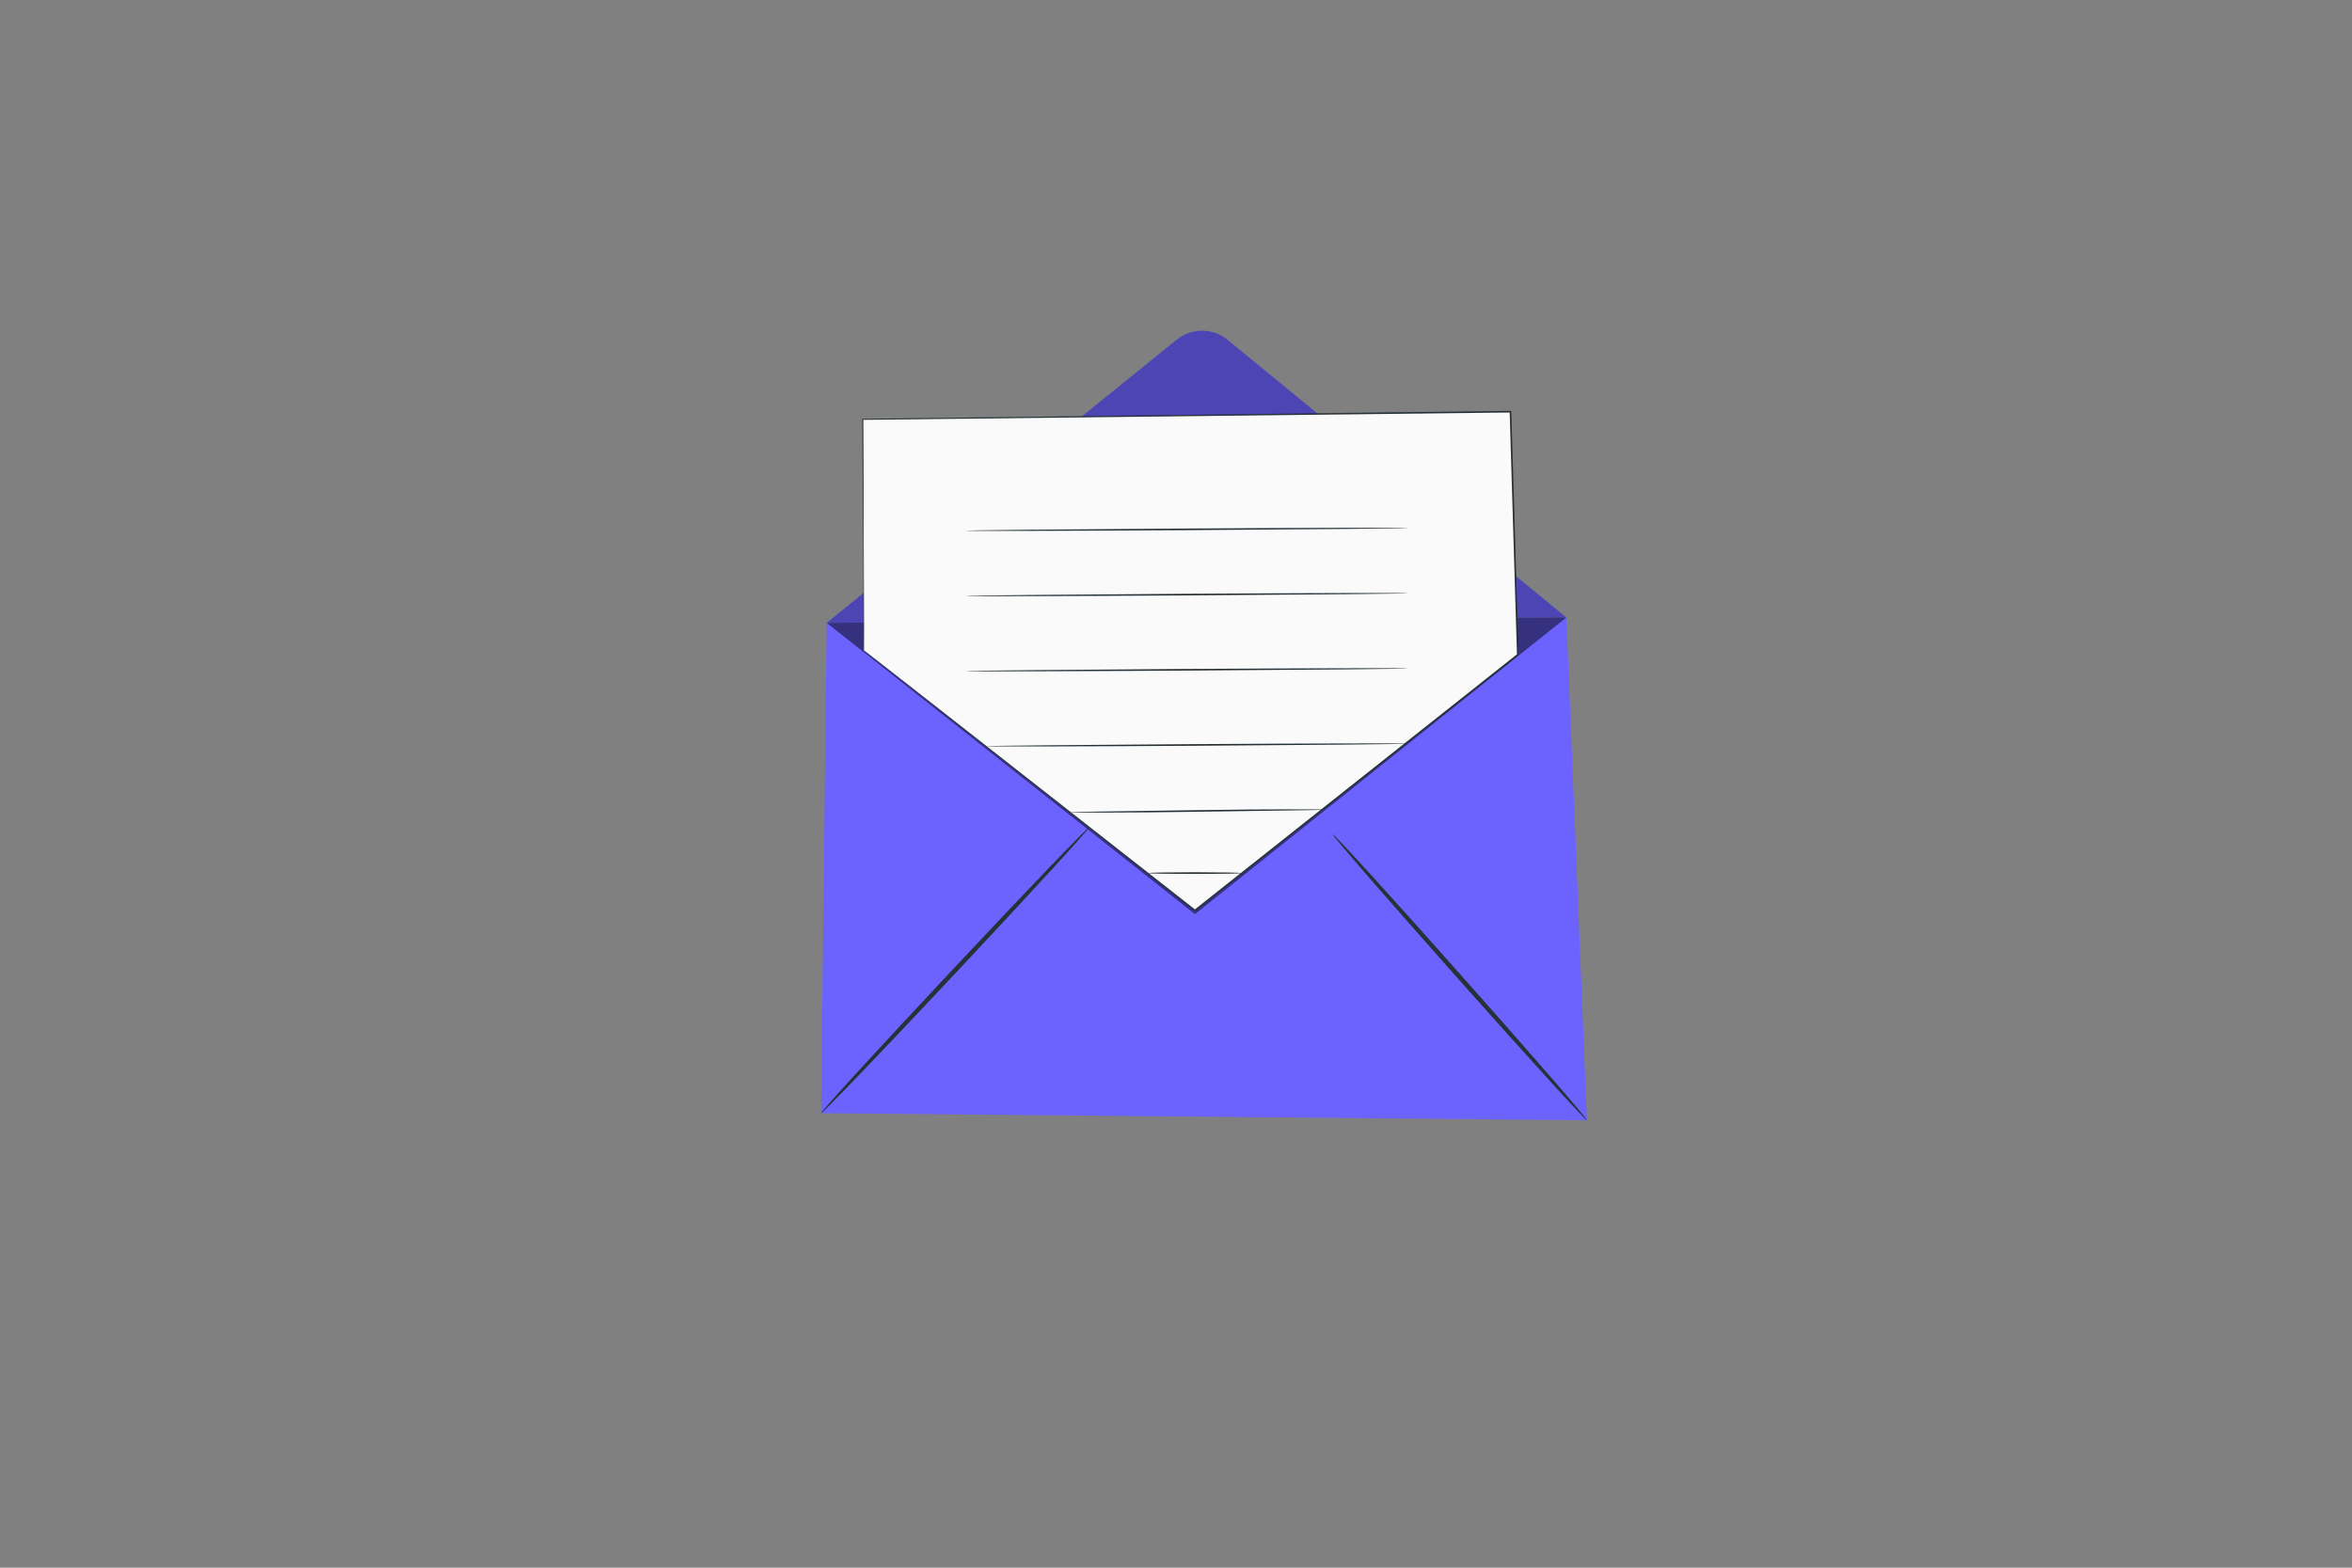 <?xml version="1.0" encoding="utf-8"?>
<!-- Generator: Adobe Illustrator 24.3.0, SVG Export Plug-In . SVG Version: 6.00 Build 0)  -->
<svg version="1.1" xmlns="http://www.w3.org/2000/svg" xmlns:xlink="http://www.w3.org/1999/xlink" x="0px" y="0px"
	 viewBox="0 0 750 500" style="enable-background:new 0 0 750 500;" xml:space="preserve">
<rect x="0" y="0" width="750" height="500" fill="#808080" stroke="none"/>
<style type="text/css">
	.st0{display:none;}
	.st1{display:inline;}
	.st2{fill:#EBEBEB;}
	.st3{fill:#E0E0E0;}
	.st4{display:inline;fill:#EBEBEB;}
	.st5{fill:#263238;}
	.st6{fill:#FFBE9D;}
	.st7{fill:#E8505B;}
	.st8{opacity:0.4;}
	.st9{opacity:0.2;}
	.st10{fill:#455A64;}
	.st11{fill:#FAFAFA;}
	.st12{opacity:0.3;}
	.st13{fill:#EB996E;}
	.st14{fill:#6C63FF;}
	.st15{opacity:0.5;}
	.st16{display:inline;opacity:0.2;}
</style>
<g id="Background_Complete" class="st0">
	<g class="st1">
		<g>
			
				<rect x="177.77" y="234.3" transform="matrix(0.328 -0.945 0.945 0.328 -141.948 432.035)" class="st2" width="109.86" height="162.99"/>
		</g>
		<g>
			<g>
				<path class="st3" d="M327.7,290.63c0.02,0.05-0.64,0.35-1.91,0.88c-1.41,0.57-3.27,1.33-5.59,2.27
					c-5.03,1.97-12.06,4.72-20.68,8.09c-17.65,6.76-41.82,16-68.59,26.24l-0.56,0.22l-0.32-0.51c-0.25-0.39-0.51-0.82-0.78-1.24
					c-15.4-24.57-29.34-46.81-39.53-63.06c-4.93-8-8.96-14.53-11.83-19.2c-1.31-2.19-2.36-3.93-3.15-5.26
					c-0.71-1.21-1.06-1.86-1.01-1.89c0.04-0.03,0.48,0.57,1.27,1.73c0.85,1.29,1.98,2.99,3.39,5.11
					c2.98,4.61,7.13,11.05,12.23,18.95c10.28,16.2,24.35,38.35,39.9,62.83c0.27,0.42,0.54,0.85,0.78,1.24l-0.89-0.3
					c26.83-10.08,51.05-19.18,68.74-25.83c8.69-3.19,15.77-5.79,20.85-7.65c2.36-0.83,4.25-1.5,5.69-2.01
					C326.99,290.79,327.69,290.58,327.7,290.63z"/>
			</g>
		</g>
		<g>
			<g>
				<path class="st3" d="M137.7,340.95c-0.21-0.35,16.31-10.56,36.89-22.79c20.59-12.24,37.44-21.87,37.65-21.52
					c0.21,0.35-16.31,10.55-36.89,22.79C154.76,331.67,137.91,341.3,137.7,340.95z"/>
			</g>
		</g>
		<g>
			<g>
				<path class="st3" d="M263.87,313.11c0.39-0.13,6.92,17.96,14.6,40.41c7.68,22.46,13.59,40.76,13.2,40.89
					c-0.39,0.13-6.92-17.96-14.6-40.41C269.39,331.55,263.48,313.24,263.87,313.11z"/>
			</g>
		</g>
	</g>
	<g class="st1">
		<g>
			<g>
				
					<rect x="483.35" y="222.39" transform="matrix(0.986 -0.167 0.167 0.986 -37.974 97.512)" class="st3" width="154.53" height="104.16"/>
			</g>
			<g>
				<g>
					<path class="st2" d="M628.09,210.22c0.04,0.03-0.37,0.58-1.19,1.61c-0.91,1.12-2.11,2.59-3.61,4.44
						c-3.28,3.93-7.87,9.42-13.49,16.16c-11.59,13.67-27.46,32.38-45.03,53.1l-0.37,0.44l-0.5-0.28c-0.38-0.21-0.8-0.44-1.22-0.67
						c-24.01-13.39-45.74-25.51-61.62-34.38c-7.75-4.4-14.07-7.99-18.6-10.56c-2.09-1.22-3.76-2.19-5.02-2.93
						c-1.14-0.68-1.73-1.06-1.7-1.11c0.02-0.04,0.66,0.25,1.84,0.86c1.3,0.68,3.01,1.58,5.15,2.7c4.58,2.47,10.97,5.93,18.81,10.17
						c15.94,8.77,37.73,20.76,61.82,34.02c0.42,0.23,0.83,0.46,1.22,0.67l-0.87,0.16c17.7-20.62,33.67-39.23,45.35-52.83
						c5.77-6.62,10.47-12.01,13.83-15.87c1.58-1.77,2.85-3.19,3.81-4.27C627.58,210.68,628.06,210.19,628.09,210.22z"/>
				</g>
			</g>
		</g>
		<g>
			<g>
				<path class="st2" d="M493.14,338.73c-0.33-0.2,8.74-16.21,20.26-35.77c11.53-19.56,21.14-35.26,21.47-35.06
					c0.33,0.2-8.74,16.21-20.26,35.78C503.09,323.22,493.47,338.92,493.14,338.73z"/>
			</g>
		</g>
		<g>
			<g>
				<path class="st2" d="M585.3,258.02c0.26-0.29,13.95,11.77,30.57,26.92c16.63,15.16,29.89,27.68,29.63,27.96
					c-0.26,0.29-13.95-11.77-30.57-26.93C598.3,270.83,585.04,258.31,585.3,258.02z"/>
			</g>
		</g>
	</g>
	<g class="st1">
		<g>
			
				<rect x="476.33" y="46.53" transform="matrix(0.366 -0.931 0.931 0.366 230.72 542.966)" class="st2" width="74.99" height="111.26"/>
		</g>
		<g>
			<g>
				<g>
					<path class="st3" d="M579.32,88.59c0.01,0.03-0.45,0.22-1.33,0.55c-0.98,0.35-2.27,0.81-3.88,1.39
						c-3.49,1.2-8.35,2.88-14.33,4.95c-12.23,4.12-28.97,9.76-47.5,16.01l-0.39,0.13l-0.21-0.36c-0.16-0.27-0.33-0.57-0.5-0.87
						c-9.83-17.18-18.72-32.73-25.22-44.1c-3.14-5.6-5.71-10.16-7.54-13.42c-0.83-1.53-1.5-2.75-2.01-3.67
						c-0.45-0.85-0.67-1.3-0.64-1.32c0.03-0.02,0.31,0.4,0.82,1.21c0.55,0.9,1.27,2.09,2.17,3.58c1.9,3.23,4.56,7.73,7.82,13.26
						c6.57,11.33,15.55,26.83,25.48,43.96c0.17,0.3,0.34,0.59,0.5,0.87l-0.6-0.23c18.58-6.14,35.35-11.67,47.6-15.72
						c6.02-1.94,10.92-3.52,14.43-4.65c1.64-0.5,2.94-0.91,3.94-1.21C578.83,88.69,579.31,88.56,579.32,88.59z"/>
				</g>
			</g>
		</g>
		<g>
			<g>
				<path class="st3" d="M448.34,117.67c-0.13-0.25,11.42-6.75,25.79-14.53c14.38-7.78,26.14-13.89,26.27-13.64
					c0.13,0.25-11.41,6.75-25.79,14.53C460.23,111.81,448.47,117.92,448.34,117.67z"/>
			</g>
		</g>
		<g>
			<g>
				<path class="st3" d="M535.16,102.16c0.27-0.08,4.23,12.44,8.84,27.97c4.62,15.53,8.14,28.18,7.88,28.26
					c-0.27,0.08-4.23-12.44-8.84-27.97C538.42,114.89,534.89,102.24,535.16,102.16z"/>
			</g>
		</g>
	</g>
</g>
<g id="Background_Simple" class="st0">
	<path class="st4" d="M446.44,364.08c89.19,0.82,135-44.84,135-44.84c22.74-20.47,30.27-48.03,27.98-78.54
		c-2.37-31.5-12.77-55.31-40.78-69.91s-62.18-15.53-92.03-5.18c-17.71,6.15-34.91,16.19-53.64,15.39
		c-25.55-1.1-45.81-22.12-58.78-44.17c-12.97-22.04-21.94-46.91-39.51-65.5c-24.57-25.98-65.1-35.43-98.62-22.98
		c-33.52,12.44-58.86,42.33-65.97,78.44c0,0-14.73,48.94,20.23,116.08C253.6,383.6,446.44,364.08,446.44,364.08z"/>
</g>
<g id="Floor" class="st0">
	<g class="st1">
		<g>
			<path class="st5" d="M661.58,457.08c0,0.14-128.32,0.26-286.56,0.26c-158.3,0-286.59-0.12-286.59-0.26
				c0-0.14,128.29-0.26,286.59-0.26C533.26,456.82,661.58,456.93,661.58,457.08z"/>
		</g>
	</g>
</g>
<g id="Character" class="st0">
	<g class="st1">
		<g>
			<g>
				<g>
					<path class="st6" d="M116.7,184.46l14.32-5.07l-6.14-8.21c-0.1-0.54-0.43-2.43-0.44-5.49c0-0.95,0.16-1.89,0.47-2.78
						c0.38-1.08,0.94-2.5,1.49-3.18c0.68-0.84-0.02-2.07-0.97-1.82c-0.95,0.25-2.88,2.53-3.73,5.91c-0.85,3.38-3.17-1.59-4.04-3.39
						c-0.88-1.8-3.85-7.23-4.61-7.4c-1.12-0.25-1.59,0.91-0.68,2.68c0.93,1.8,3.29,7.29,2.32,7.7c-0.96,0.41-5.29-8.8-5.29-8.8
						s-0.61-2.12-1.75-1.67c-2.05,0.8,3.27,10.25,3.8,11.14c0.37,0.62-0.67,1.11-1.03,0.42c-0.37-0.7-4.11-9.28-6.21-8.49
						c-1.61,0.61,4.31,7.81,4.1,10.02c-0.21,2.21-3.93-5.92-5.45-5.27c-0.56,0.24-0.95,0.5,1.86,4.86c0.95,1.48,2.66,3.65,4.51,5.89
						l0,0L116.7,184.46"/>
				</g>
				<g>
					<g>
						<g>
							<path class="st7" d="M245.41,201.94c0,0-7.05-16.49-11.93-24.5c-4.59-7.54-10.67-8.76-13.91-8.99
								c-2.45-0.72-4.13-0.84-4.13-0.84l-26.49-0.23c0,0-8.23-0.43-15.81,5.8c-1.22,1-10.38,11.62-22.52,26.74l-21.25-22.96
								l-12.67,7.49c0,0,13.76,47.51,31.03,44.25c10.23-1.93,18.23-9.06,18.23-9.06l13.45-10.84l0.31,1.8
								c0.27,2.19,0.95,5.73,1.47,7.88c1.63,6.79,2.53,15.73-0.96,21.65c0,0-4.79,3.66-0.98,7.7h49.84c0,0,7.06-4.79,0.62-10.11
								l-4.04-10.11l2.61-12.34l0.98-4.94l4.38,7.52c0,0,8.69,10.93,17.71,9.58c10.86-1.62,17.15-21.39,7.35-47.53l-11.8,3.59
								L245.41,201.94z"/>
						</g>
					</g>
				</g>
				<g class="st8">
					<polygon points="116.7,184.46 117.95,188.42 132.03,179.83 129.37,176.96 					"/>
				</g>
				<g class="st9">
					<g>
						<path d="M180.22,240.13c4.27-0.58,7.93-3,10.5-6.46s3.67-7.98,2.98-12.24c-0.24-1.5-0.79-3.09-2.08-3.9
							c-1.57-0.98-3.72-0.48-5.35-1.35c-1.33-0.71-2.05-2.17-2.97-3.37c-0.92-1.2-2.22-3.06-3.61-2.46c0,0,1.67,8.8,2.4,12.72
							c0.74,3.94,0.97,9.54-0.41,13.66C181.31,237.95,180.81,239.08,180.22,240.13z"/>
					</g>
				</g>
				<g>
					<g>
						<path class="st5" d="M148.62,208.04c-0.16-0.02,0.1-1.91,0.74-4.13c0.64-2.22,1.12-4.01,1.26-3.99
							c0.16,0.02-0.1,1.91-0.74,4.13C149.24,206.27,148.76,208.06,148.62,208.04z"/>
					</g>
				</g>
				<g>
					<g>
						<path class="st5" d="M151.78,205.85c-0.15,0.03-0.53-1.27-0.86-2.91c-0.33-1.64-0.48-2.99-0.33-3.02
							c0.15-0.03,0.53,1.27,0.86,2.91C151.77,204.47,151.92,205.82,151.78,205.85z"/>
					</g>
				</g>
				<g>
					<polygon class="st10" points="246.84,147.64 228.74,176.96 242.98,180.93 258.78,156.56 					"/>
				</g>
				<g>
					<path class="st6" d="M245.71,172.62l0.62,4.29l2.52,3.25l0.25,2.66l9.08-2.76l-3.67-12.95c0,0,0.59-3.77,0.35-5.3l-2.49,3.31
						l-0.69-5.4l-5.12-4.11c-0.56-0.41-1.34-0.29-1.75,0.27l0,0c-0.36,0.5-0.3,1.18,0.14,1.61l4.11,3.62l0.27,4.47l-2.97-2.76
						c-0.29-0.27-0.66-0.46-1.05-0.54l-4.13-0.83c-0.62-0.12-1.22,0.32-1.28,0.95l0,0c-0.05,0.51,0.26,0.99,0.75,1.14l3.75,1.16
						l3.8,3.83l-3.71-1.41l-5.05,0.71c-0.48,0.07-0.84,0.48-0.84,0.97l0,0c0,0.56,0.47,1.01,1.03,0.98l3.21-0.18l1.89,0.59
						l-4.34,1.15c-0.4,0.11-0.67,0.48-0.65,0.89l0,0c0.02,0.49,0.45,0.87,0.95,0.83L245.71,172.62z"/>
				</g>
				<g class="st8">
					<polygon points="246.9,183.49 246.51,188.29 260.28,184.5 258.7,179.9 					"/>
				</g>
				<g>
					<path class="st5" d="M228.74,176.96c0,0-1.22-1.65-1.12-1.93c0.09-0.28,17.22-28.47,17.22-28.47l2,1.08L228.74,176.96z"/>
				</g>
				<g>
					<path class="st5" d="M251.37,155.01c0.31-0.31,0.92-0.15,1.04,0.26c0.12,0.41-0.31,0.88-0.73,0.79
						c-0.42-0.09-0.63-0.69-0.35-1.02"/>
				</g>
				<g>
					<g>
						<path class="st11" d="M240.03,191.19c0,0-0.12,0.29-0.52,0.7c-0.4,0.41-1.15,0.91-2.23,1.16c-1.07,0.27-2.45,0.26-3.97,0
							c-1.52-0.21-3.27-0.65-5.13-0.23c-1.86,0.41-3.65,1.6-5.42,3.01c-1.79,1.37-3.68,3.07-6.22,3.87c-1.27,0.36-2.64,0.48-4,0.31
							c-1.36-0.18-2.7-0.6-4.01-1.11c-2.62-1.03-5.14-2.48-7.89-3.48c-1.38-0.49-2.78-0.83-4.19-0.93
							c-1.41-0.09-2.81,0.07-4.16,0.35c-2.71,0.56-5.25,1.5-7.78,2.04c-5.11,1.15-9.95-0.03-13.37-1.85
							c-3.48-1.83-5.7-4.22-6.96-5.98c-1.25-1.79-1.67-2.94-1.67-2.94c0.06-0.04,0.54,1.08,1.84,2.81c1.3,1.7,3.53,4.01,6.97,5.76
							c3.39,1.75,8.11,2.85,13.09,1.7c2.49-0.54,5.02-1.49,7.78-2.07c1.38-0.29,2.83-0.46,4.3-0.37c1.47,0.1,2.93,0.45,4.34,0.96
							c2.82,1.02,5.33,2.48,7.91,3.5c1.28,0.51,2.58,0.92,3.88,1.09c1.3,0.16,2.59,0.05,3.79-0.28c2.4-0.74,4.28-2.38,6.09-3.75
							c1.79-1.4,3.64-2.63,5.61-3.03c1.98-0.42,3.76,0.07,5.26,0.31c1.51,0.29,2.83,0.33,3.88,0.1c1.05-0.21,1.78-0.66,2.2-1.03
							C239.86,191.44,240.01,191.18,240.03,191.19z"/>
					</g>
				</g>
			</g>
			<g>
				<g>
					<path class="st5" d="M245.7,210.24c-0.15,0-0.33-1.98-0.41-4.44c-0.08-2.45-0.02-4.45,0.13-4.45c0.15,0,0.33,1.98,0.41,4.44
						C245.91,208.24,245.85,210.24,245.7,210.24z"/>
				</g>
			</g>
		</g>
		<g>
			<g>
				<path class="st6" d="M214.51,394.11c0.44,1.73,10.64,58.93,10.64,58.93l15.62-1.17l-2.86-58.4L214.51,394.11z"/>
			</g>
			<g>
				<g>
					<g>
						<g>
							<g>
								<g>
									<g>
										<path class="st7" d="M241.24,452.78l-0.05-1.64l-16.65,0.35l0.1,5.42l1.03,0.04c4.58,0.15,23.3,0.46,26.33-0.46
											C255.39,455.46,241.24,452.78,241.24,452.78z"/>
									</g>
								</g>
							</g>
						</g>
						<g class="st12">
							<g>
								<g>
									<g>
										<path d="M230.65,456.66c-0.27-1.28-1.06-2.47-2.19-3.25c-1.13-0.78-2.5-1.18-3.9-1.05l0.1,4.31L230.65,456.66z"/>
									</g>
								</g>
							</g>
						</g>
					</g>
					<g>
						<g>
							<g class="st12">
								<g>
									<path d="M248.16,454.32c0,0,4.97,1.23,4.37,2c-0.6,0.77-19.53,1.11-27.89,0.59l0.02-0.34l22.08-0.23
										C246.74,456.33,247.2,454.37,248.16,454.32z"/>
								</g>
							</g>
						</g>
					</g>
					<g>
						<g>
							<g>
								<g>
									<g>
										<path class="st5" d="M224.4,456.55c0,0.01,0.1,0.01,0.29,0.02c0.25,0.01,0.52,0.02,0.82,0.03
											c0.82,0.02,1.83,0.04,3.02,0.07c2.55,0.04,6.07,0.05,9.95-0.02c3.89-0.07,7.4-0.2,9.95-0.33
											c1.19-0.07,2.19-0.12,3.01-0.17c0.3-0.02,0.57-0.04,0.82-0.06c0.19-0.02,0.28-0.03,0.28-0.03c0-0.01-0.1-0.01-0.29,0
											c-0.25,0.01-0.52,0.02-0.82,0.02c-0.82,0.03-1.82,0.07-3.01,0.11c-2.54,0.09-6.06,0.21-9.94,0.28
											c-3.88,0.07-7.4,0.08-9.95,0.07c-1.19,0-2.2,0-3.02-0.01c-0.3,0-0.57,0-0.82,0C224.5,456.54,224.4,456.54,224.4,456.55z"
											/>
									</g>
								</g>
							</g>
						</g>
					</g>
					<g>
						<g>
							<g>
								<g>
									<g>
										<path class="st5" d="M246.74,456.57c0.06,0.01,0.09-0.66,0.53-1.35c0.43-0.69,1.04-1.04,1-1.09
											c-0.01-0.05-0.72,0.26-1.18,1C246.63,455.86,246.69,456.58,246.74,456.57z"/>
									</g>
								</g>
							</g>
						</g>
					</g>
					<g>
						<g>
							<g>
								<g>
									<g>
										<path class="st5" d="M241.8,454.35c0.05,0.03,0.28-0.24,0.51-0.6c0.23-0.36,0.39-0.67,0.34-0.7
											c-0.05-0.03-0.28,0.24-0.51,0.6C241.9,454.01,241.75,454.32,241.8,454.35z"/>
									</g>
								</g>
							</g>
						</g>
					</g>
					<g>
						<g>
							<g>
								<g>
									<g>
										<path class="st5" d="M240.44,453.71c0.04,0.04,0.3-0.13,0.58-0.37c0.28-0.24,0.48-0.47,0.44-0.51
											c-0.04-0.04-0.3,0.13-0.58,0.37C240.6,453.45,240.4,453.68,240.44,453.71z"/>
									</g>
								</g>
							</g>
						</g>
					</g>
					<g>
						<g>
							<g>
								<g>
									<g>
										<path class="st5" d="M239.56,452.27c0,0.05,0.39,0.09,0.87,0.09c0.48,0,0.87-0.05,0.87-0.1s-0.39-0.09-0.87-0.09
											C239.95,452.18,239.56,452.22,239.56,452.27z"/>
									</g>
								</g>
							</g>
						</g>
					</g>
					<g>
						<g>
							<g>
								<g>
									<g>
										<path class="st5" d="M239.25,451.25c-0.02,0.05,0.41,0.22,0.97,0.24c0.56,0.03,1.01-0.09,0.99-0.14
											c-0.01-0.05-0.45-0.02-0.98-0.04C239.69,451.28,239.26,451.2,239.25,451.25z"/>
									</g>
								</g>
							</g>
						</g>
					</g>
					<g>
						<g>
							<g>
								<g>
									<g>
										<path class="st5" d="M242.33,452.99c0,0.02,0.41,0.06,1.07-0.03c0.33-0.04,0.71-0.12,1.13-0.25
											c0.21-0.07,0.42-0.13,0.64-0.26c0.1-0.07,0.22-0.16,0.26-0.31c0.04-0.15-0.05-0.31-0.17-0.39
											c-1.03-0.47-2.04,0.08-2.4,0.58c-0.2,0.25-0.29,0.5-0.33,0.67c-0.04,0.17-0.03,0.27-0.02,0.27
											c0.04,0.01,0.06-0.39,0.47-0.85c0.2-0.23,0.5-0.45,0.9-0.57c0.37-0.11,0.91-0.15,1.27,0.06c0.17,0.11,0.11,0.3-0.08,0.41
											c-0.17,0.11-0.4,0.18-0.59,0.25c-0.4,0.14-0.77,0.23-1.09,0.29C242.74,452.95,242.33,452.96,242.33,452.99z"/>
									</g>
								</g>
							</g>
						</g>
					</g>
					<g>
						<g>
							<g>
								<g>
									<g>
										<path class="st5" d="M242.61,453.04c0.02,0.01,0.17-0.25,0.11-0.69c-0.03-0.22-0.12-0.48-0.31-0.72
											c-0.19-0.22-0.44-0.51-0.9-0.49c-0.25,0.03-0.36,0.3-0.32,0.46c0.02,0.17,0.11,0.32,0.19,0.44
											c0.16,0.24,0.35,0.44,0.52,0.59c0.34,0.3,0.61,0.41,0.62,0.39c0.02-0.02-0.22-0.17-0.52-0.48
											c-0.15-0.15-0.31-0.35-0.46-0.59c-0.15-0.21-0.26-0.58,0.01-0.63c0.27-0.03,0.54,0.21,0.71,0.41
											c0.17,0.21,0.27,0.44,0.32,0.64C242.67,452.77,242.57,453.03,242.61,453.04z"/>
									</g>
								</g>
							</g>
						</g>
					</g>
					<g>
						<g>
							<g>
								<g>
									<g>
										<path class="st5" d="M224.64,452.33c0,0.03,0.47-0.05,1.22,0.02c0.74,0.06,1.78,0.33,2.69,0.98
											c0.91,0.65,1.46,1.51,1.72,2.16c0.27,0.66,0.3,1.1,0.34,1.09c0.01,0,0.02-0.11-0.01-0.31c-0.02-0.2-0.08-0.49-0.2-0.83
											c-0.23-0.68-0.78-1.59-1.73-2.27c-0.95-0.68-2.04-0.93-2.81-0.96c-0.39-0.02-0.7,0.01-0.91,0.04
											C224.75,452.28,224.64,452.31,224.64,452.33z"/>
									</g>
								</g>
							</g>
						</g>
					</g>
					<g>
						<g>
							<g>
								<g>
									<g>
										<path class="st5" d="M232.7,455.12c-0.01,0.05,1.08,0.19,2.42,0.18c1.35-0.01,2.43-0.18,2.42-0.22
											c-0.01-0.05-1.09,0.03-2.42,0.04C233.79,455.13,232.71,455.07,232.7,455.12z"/>
									</g>
								</g>
							</g>
						</g>
					</g>
					<g>
						<g>
							<g>
								<g>
									<g>
										<path class="st5" d="M229.45,455.18c-0.04,0.04,0.09,0.21,0.21,0.44c0.12,0.23,0.18,0.43,0.24,0.43
											c0.05,0,0.08-0.25-0.06-0.51C229.71,455.28,229.49,455.14,229.45,455.18z"/>
									</g>
								</g>
							</g>
						</g>
					</g>
					<g>
						<g>
							<g>
								<g>
									<g>
										<path class="st5" d="M228.2,453.78c-0.04,0.04,0.07,0.2,0.25,0.35c0.18,0.16,0.35,0.26,0.39,0.22
											c0.04-0.04-0.07-0.2-0.25-0.35C228.41,453.85,228.23,453.75,228.2,453.78z"/>
									</g>
								</g>
							</g>
						</g>
					</g>
					<g>
						<g>
							<g>
								<g>
									<g>
										<path class="st5" d="M226.43,453.17c0.01,0.05,0.23,0.05,0.48,0.12c0.25,0.07,0.42,0.19,0.47,0.16
											c0.04-0.03-0.1-0.25-0.41-0.33C226.66,453.02,226.41,453.12,226.43,453.17z"/>
									</g>
								</g>
							</g>
						</g>
					</g>
					<g>
						<g>
							<g>
								<g>
									<g>
										<path class="st5" d="M225.17,452.89c-0.02,0.05,0.08,0.13,0.22,0.17c0.14,0.05,0.27,0.05,0.29,0
											c0.02-0.05-0.08-0.13-0.22-0.17C225.32,452.84,225.19,452.84,225.17,452.89z"/>
									</g>
								</g>
							</g>
						</g>
					</g>
				</g>
			</g>
		</g>
		<g>
			<g>
				<path class="st6" d="M174.75,389.34c-0.08,1.79-6.58,57.49-6.58,57.49l15.3,3.39l14.11-56.74L174.75,389.34z"/>
			</g>
			<g>
				<g>
					<g>
						<g>
							<g>
								<g>
									<g>
										<path class="st7" d="M184.16,451.69l0.34-1.61l-16.26-3.63l-1.19,5.29l0.99,0.29c4.41,1.24,22.52,6,25.69,5.83
											C197.27,457.67,184.16,451.69,184.16,451.69z"/>
									</g>
								</g>
							</g>
						</g>
						<g class="st12">
							<g>
								<g>
									<g>
										<path d="M172.95,452.95c0.05-1.31-0.45-2.65-1.35-3.67c-0.91-1.03-2.15-1.74-3.54-1.95l-0.93,4.21L172.95,452.95z"/>
									</g>
								</g>
							</g>
						</g>
					</g>
					<g>
						<g>
							<g class="st12">
								<g>
									<path d="M190.52,454.84c0,0,4.53,2.38,3.77,2.98c-0.76,0.6-19.23-3.57-27.23-6.07l0.1-0.33l21.5,5.04
										C188.66,456.45,189.57,454.66,190.52,454.84z"/>
								</g>
							</g>
						</g>
					</g>
					<g>
						<g>
							<g>
								<g>
									<g>
										<path class="st5" d="M166.91,451.35c0,0.01,0.09,0.04,0.27,0.09c0.24,0.07,0.5,0.14,0.79,0.23
											c0.79,0.21,1.76,0.47,2.91,0.78c2.46,0.64,5.88,1.49,9.67,2.35c3.79,0.86,7.24,1.57,9.74,2.05
											c1.17,0.22,2.16,0.4,2.96,0.55c0.3,0.05,0.57,0.1,0.81,0.14c0.19,0.03,0.28,0.04,0.28,0.04c0-0.01-0.09-0.03-0.28-0.07
											c-0.24-0.05-0.5-0.11-0.8-0.17c-0.8-0.17-1.79-0.37-2.95-0.61c-2.49-0.51-5.93-1.24-9.72-2.1
											c-3.79-0.86-7.21-1.69-9.68-2.3c-1.15-0.29-2.13-0.53-2.93-0.72c-0.3-0.07-0.56-0.13-0.8-0.19
											C167.01,451.36,166.91,451.34,166.91,451.35z"/>
									</g>
								</g>
							</g>
						</g>
					</g>
					<g>
						<g>
							<g>
								<g>
									<g>
										<path class="st5" d="M188.6,456.69c0.06,0.02,0.25-0.62,0.84-1.18c0.58-0.57,1.26-0.77,1.23-0.82
											c0-0.05-0.76,0.08-1.38,0.69C188.67,455.97,188.55,456.69,188.6,456.69z"/>
									</g>
								</g>
							</g>
						</g>
					</g>
					<g>
						<g>
							<g>
								<g>
									<g>
										<path class="st5" d="M184.33,453.36c0.04,0.04,0.33-0.17,0.64-0.46c0.31-0.29,0.53-0.56,0.49-0.6
											c-0.04-0.04-0.33,0.17-0.64,0.46C184.51,453.05,184.29,453.32,184.33,453.36z"/>
									</g>
								</g>
							</g>
						</g>
					</g>
					<g>
						<g>
							<g>
								<g>
									<g>
										<path class="st5" d="M183.16,452.42c0.03,0.05,0.32-0.06,0.65-0.23c0.33-0.17,0.58-0.34,0.55-0.39
											c-0.03-0.05-0.32,0.06-0.65,0.23C183.38,452.19,183.14,452.37,183.16,452.42z"/>
									</g>
								</g>
							</g>
						</g>
					</g>
					<g>
						<g>
							<g>
								<g>
									<g>
										<path class="st5" d="M182.65,450.81c-0.01,0.05,0.36,0.18,0.82,0.29c0.47,0.11,0.85,0.16,0.86,0.11
											c0.01-0.05-0.36-0.18-0.82-0.29C183.05,450.81,182.66,450.76,182.65,450.81z"/>
									</g>
								</g>
							</g>
						</g>
					</g>
					<g>
						<g>
							<g>
								<g>
									<g>
										<path class="st5" d="M182.59,449.74c-0.03,0.04,0.35,0.31,0.89,0.47c0.54,0.16,1,0.15,1,0.1c0-0.05-0.43-0.12-0.94-0.28
											C183.02,449.88,182.62,449.7,182.59,449.74z"/>
									</g>
								</g>
							</g>
						</g>
					</g>
					<g>
						<g>
							<g>
								<g>
									<g>
										<path class="st5" d="M185.17,452.17c-0.01,0.02,0.38,0.16,1.04,0.23c0.33,0.04,0.72,0.05,1.16,0.02
											c0.22-0.02,0.44-0.02,0.69-0.1c0.12-0.04,0.25-0.1,0.32-0.24c0.08-0.14,0.03-0.32-0.07-0.42c-0.89-0.7-2-0.41-2.47-0.01
											c-0.26,0.2-0.4,0.41-0.48,0.57c-0.08,0.16-0.1,0.25-0.08,0.26c0.03,0.02,0.15-0.36,0.66-0.72
											c0.25-0.17,0.6-0.32,1.01-0.34c0.39-0.02,0.92,0.07,1.22,0.36c0.14,0.15,0.04,0.32-0.17,0.38
											c-0.19,0.06-0.43,0.08-0.64,0.1c-0.42,0.04-0.81,0.04-1.13,0.02C185.57,452.22,185.18,452.14,185.17,452.17z"/>
									</g>
								</g>
							</g>
						</g>
					</g>
					<g>
						<g>
							<g>
								<g>
									<g>
										<path class="st5" d="M185.43,452.27c0.01,0.01,0.22-0.2,0.27-0.64c0.02-0.22-0.01-0.49-0.13-0.77
											c-0.14-0.26-0.31-0.61-0.76-0.69c-0.25-0.03-0.42,0.2-0.42,0.37c-0.02,0.17,0.03,0.34,0.08,0.47
											c0.1,0.28,0.23,0.51,0.36,0.7c0.26,0.37,0.49,0.54,0.51,0.53c0.02-0.02-0.17-0.22-0.39-0.59
											c-0.11-0.19-0.22-0.41-0.31-0.68c-0.1-0.24-0.11-0.63,0.16-0.61c0.27,0.04,0.48,0.34,0.59,0.57
											c0.12,0.25,0.16,0.49,0.15,0.7C185.55,452.03,185.4,452.26,185.43,452.27z"/>
									</g>
								</g>
							</g>
						</g>
					</g>
					<g>
						<g>
							<g>
								<g>
									<g>
										<path class="st5" d="M168.15,447.31c0,0.03,0.47,0.06,1.19,0.31c0.71,0.24,1.65,0.74,2.39,1.59
											c0.73,0.85,1.06,1.82,1.15,2.51c0.1,0.7,0.03,1.14,0.07,1.14c0.01,0,0.04-0.1,0.07-0.3c0.03-0.2,0.04-0.49,0-0.85
											c-0.06-0.72-0.38-1.73-1.14-2.61c-0.76-0.88-1.76-1.39-2.5-1.6c-0.37-0.11-0.68-0.16-0.89-0.18
											C168.27,447.29,168.15,447.3,168.15,447.31z"/>
									</g>
								</g>
							</g>
						</g>
					</g>
					<g>
						<g>
							<g>
								<g>
									<g>
										<path class="st5" d="M175.31,451.94c-0.02,0.05,1,0.44,2.31,0.75c1.31,0.31,2.4,0.41,2.4,0.36
											c0.01-0.05-1.06-0.23-2.36-0.54C176.37,452.21,175.33,451.89,175.31,451.94z"/>
									</g>
								</g>
							</g>
						</g>
					</g>
					<g>
						<g>
							<g>
								<g>
									<g>
										<path class="st5" d="M172.14,451.22c-0.05,0.03,0.04,0.23,0.1,0.48c0.06,0.25,0.07,0.46,0.13,0.47
											c0.05,0.01,0.14-0.22,0.07-0.51C172.37,451.38,172.18,451.19,172.14,451.22z"/>
									</g>
								</g>
							</g>
						</g>
					</g>
					<g>
						<g>
							<g>
								<g>
									<g>
										<path class="st5" d="M171.25,449.57c-0.05,0.03,0.02,0.21,0.16,0.4c0.13,0.2,0.28,0.33,0.32,0.31
											c0.05-0.03-0.02-0.21-0.16-0.4C171.45,449.68,171.3,449.54,171.25,449.57z"/>
									</g>
								</g>
							</g>
						</g>
					</g>
					<g>
						<g>
							<g>
								<g>
									<g>
										<path class="st5" d="M169.68,448.55c0,0.05,0.22,0.1,0.44,0.23c0.22,0.13,0.37,0.29,0.42,0.26
											c0.05-0.02-0.04-0.26-0.31-0.42C169.95,448.46,169.68,448.5,169.68,448.55z"/>
									</g>
								</g>
							</g>
						</g>
					</g>
					<g>
						<g>
							<g>
								<g>
									<g>
										<path class="st5" d="M168.53,447.98c-0.03,0.04,0.05,0.14,0.17,0.22c0.12,0.08,0.25,0.11,0.28,0.07
											c0.03-0.04-0.05-0.14-0.17-0.22C168.69,447.97,168.56,447.94,168.53,447.98z"/>
									</g>
								</g>
							</g>
						</g>
					</g>
				</g>
			</g>
		</g>
		<g>
			<g>
				<path class="st5" d="M232.15,141.32c-0.42-1.19-1.42-2.08-1.91-3.24c-0.73-1.74-0.19-3.71,0-5.58c0.2-1.87-0.19-4.15-1.91-4.92
					c-0.71-0.32-1.54-0.32-2.2-0.73c-1.34-0.83-1.26-2.74-1.39-4.31c-0.08-1.02-0.35-2.05-0.79-2.98c0.09-0.03,0.18-0.06,0.28-0.09
					c2.15-0.56,4.45,0.75,5.11,2.53c0.35,0.88,0.32,1.87-0.17,2.51c-0.48,0.65-1.35,0.93-1.94,0.63c-0.59-0.3-0.88-1.03-0.71-1.52
					c0.15-0.53,0.71-0.67,1.09-0.61c0.4,0.05,0.66,0.26,0.77,0.43c0.11,0.18,0.12,0.3,0.15,0.3c0.01,0,0.05-0.13-0.05-0.36
					c-0.1-0.22-0.38-0.51-0.84-0.6c-0.23-0.05-0.5-0.05-0.78,0.05c-0.28,0.09-0.55,0.35-0.67,0.68c-0.25,0.67,0.05,1.56,0.83,2
					c0.81,0.44,1.91,0.09,2.53-0.69c0.65-0.81,0.68-2,0.3-3.01c-0.7-1.92-2.95-3.31-5.26-2.99c0.5-0.81,0.57-1.82,0.31-2.66
					c-0.36-1.17-1.33-1.95-2.31-2.32c-0.99-0.38-2.04-0.38-2.93-0.16c-0.9,0.21-1.67,0.6-2.31,1.02c-0.65,0.42-1.15,0.89-1.63,1.2
					c-0.48,0.32-0.95,0.49-1.35,0.52c-0.82,0.07-1.19-0.3-1.21-0.25c-0.04,0,0.31,0.48,1.22,0.48c0.44,0,0.98-0.15,1.51-0.47
					c0.54-0.31,1.06-0.75,1.68-1.13c1.22-0.74,3.04-1.42,4.82-0.71c0.86,0.34,1.67,1.03,1.95,1.98c0.28,0.9,0.06,2.03-0.69,2.67
					c-0.53-0.91-1.24-1.7-2.16-2.22c-2-1.13-4.95-0.58-5.97,1.48l-16.41-5.63c-2.01-1.78-4.98-2.31-7.54-1.52
					c-0.11-0.02-0.22-0.04-0.34-0.05c-0.77-0.08-1.75-0.01-2.77,0.46c-1.05,0.45-1.9,1.45-2.79,2.44c-0.46,0.49-0.96,0.98-1.57,1.3
					c-0.1,0.05-0.21,0.09-0.31,0.13c-0.72,0.09-1.45,0.09-2.19,0.08c-1.38-0.32-2.81-1.11-4.51-1.28c-0.92-0.11-1.9-0.07-2.84,0.2
					c-0.95,0.28-1.85,0.82-2.54,1.6c-0.7,0.77-1.11,1.85-1.1,2.92c-0.01,0.78,0.15,1.53,0.36,2.27c-0.36,0.99-0.54,2.04-0.48,3.1
					c0.07,1.39,0.47,2.84,0.49,4.21c-0.39,0.31-0.85,0.54-1.34,0.68c-0.87,0.27-1.79,0.4-2.67,0.74c-1.77,0.7-3.01,2.18-3.54,3.75
					c-0.48,1.42-0.44,3.06,0.44,4.13c-0.38,1.84-0.04,3.84,1.16,5.29c0.8,0.97,1.89,1.69,2.57,2.75c1.08,1.68,0.92,3.82,1.2,5.79
					c0.27,1.97,1.42,4.2,3.4,4.33c1.6,0.1,3.04-1.24,4.64-1.11c2.24,0.18,3.16,2.87,4.46,4.71c1.64,2.33,4.63,3.63,7.45,3.24
					c2.04-0.28,4.06-1.36,6.06-0.85c2.51,0.64,4.02,3.58,6.58,3.95c1.91,0.27,3.67-0.99,5.09-2.3c1.42-1.31,2.86-2.8,4.75-3.14
					c2.28-0.41,4.48,0.97,6.78,1.29c2.97,0.41,6.11-1.17,7.56-3.79c1.26-2.29,1.26-5.1,2.44-7.43c0.79-1.56,2.07-2.82,3.05-4.27
					C232.03,144.81,232.73,142.97,232.15,141.32z M166.35,133.94c-0.36-0.08-0.56-0.03-0.56-0.03c0,0.03,0.17,0.03,0.45,0.11
					c-0.1,0.07-0.21,0.15-0.31,0.22c-0.94,0.76-1.59,1.82-1.94,2.98c-0.52-0.92-0.52-2.24-0.1-3.4c0.5-1.43,1.67-2.79,3.27-3.4
					c0.8-0.3,1.71-0.43,2.65-0.71c0.38-0.11,0.77-0.28,1.14-0.51c-0.06,0.54-0.2,1.06-0.47,1.55
					C169.62,132.29,167.8,132.92,166.35,133.94z M177.55,115.54c-2.67,0.43-4.98,2.32-6.18,4.73c-0.1-0.46-0.16-0.91-0.16-1.37
					c-0.01-0.95,0.34-1.85,0.94-2.54c1.22-1.42,3.17-1.86,4.88-1.64c0.95,0.08,1.82,0.39,2.69,0.69
					C179,115.41,178.27,115.43,177.55,115.54z M185.78,114.85c-0.2,0.09-0.41,0.15-0.62,0.22c0.31-0.27,0.58-0.55,0.83-0.83
					c0.89-1.03,1.67-1.98,2.62-2.42c0.86-0.43,1.72-0.54,2.42-0.53c-0.43,0.17-0.84,0.37-1.23,0.62
					C188.41,112.8,187.3,114.15,185.78,114.85z"/>
			</g>
			<g>
				<g>
					<g>
						<g>
							<g>
								<g>
									<g>
										<g>
											<path class="st6" d="M221.35,149.2c0.78-4.93,0.53-13.01,0.12-19.61c-0.37-5.94-5.62-10.38-11.54-9.75l-17.19,1.82
												c-1.8,0.19-3.15,1.73-3.12,3.53l1.77,42.22c-2.38,0.01-3.98,0.01-3.98,0.01v7.65c0,8.75,7.09,15.84,15.84,15.84
												c8.75,0,15.84-7.09,15.84-15.84v-6.62c0,0-4.12-1.34-6.62-1.21c-0.14,0.01-0.35,0.01-0.62,0.02
												c0.02-3.87,0.32-6.9,0.32-6.9S219.78,159.11,221.35,149.2z"/>
										</g>
										<g>
											<g>
												<g>
													<g>
														<g>
															<path class="st5" d="M218.9,136.01c0.02,0.67-0.52,1.24-1.23,1.28c-0.7,0.04-1.29-0.47-1.31-1.15
																c-0.02-0.67,0.52-1.25,1.22-1.28C218.29,134.82,218.87,135.34,218.9,136.01z"/>
														</g>
													</g>
												</g>
											</g>
											<g>
												<g>
													<g>
														<g>
															<g>
																<path class="st5" d="M219.72,133.8c-0.16,0.17-1.12-0.55-2.49-0.54c-1.37-0.02-2.37,0.69-2.52,0.52
																	c-0.07-0.07,0.09-0.37,0.52-0.69c0.43-0.32,1.16-0.62,2.02-0.62c0.85,0,1.57,0.32,1.98,0.64
																	C219.65,133.42,219.8,133.72,219.72,133.8z"/>
															</g>
														</g>
													</g>
												</g>
											</g>
										</g>
										<g>
											<g>
												<g>
													<g>
														<g>
															<path class="st5" d="M205.53,136.01c0.02,0.67-0.53,1.24-1.23,1.28c-0.7,0.04-1.29-0.47-1.31-1.15
																c-0.02-0.67,0.52-1.25,1.22-1.28C204.92,134.82,205.51,135.34,205.53,136.01z"/>
														</g>
													</g>
												</g>
											</g>
											<g>
												<g>
													<g>
														<g>
															<g>
																<path class="st5" d="M206.28,134.05c-0.16,0.17-1.12-0.55-2.49-0.54c-1.37-0.02-2.37,0.69-2.52,0.52
																	c-0.07-0.07,0.09-0.37,0.52-0.69c0.43-0.32,1.16-0.62,2.02-0.62c0.85,0,1.57,0.32,1.98,0.64
																	C206.21,133.68,206.36,133.98,206.28,134.05z"/>
															</g>
														</g>
													</g>
												</g>
											</g>
										</g>
										<g>
											<g>
												<g>
													<g>
														<g>
															<path class="st5" d="M211.24,144.19c-0.01-0.08,0.84-0.22,2.22-0.4c0.35-0.04,0.68-0.11,0.74-0.34
																c0.08-0.25-0.06-0.63-0.23-1.03c-0.33-0.84-0.67-1.73-1.03-2.66c-1.43-3.79-2.47-6.9-2.32-6.95
																c0.15-0.06,1.44,2.97,2.87,6.75c0.35,0.93,0.68,1.82,0.99,2.67c0.13,0.4,0.36,0.85,0.18,1.37
																c-0.09,0.26-0.35,0.45-0.57,0.51c-0.22,0.07-0.42,0.07-0.59,0.08C212.11,144.26,211.25,144.27,211.24,144.19z"/>
														</g>
													</g>
												</g>
											</g>
										</g>
										<g>
											<g>
												<g>
													<g>
														<path class="st13" d="M212.19,160.37c0,0-6.67,0.43-13.27-3.54c0,0,3.22,6.81,13.13,5.88L212.19,160.37z"/>
													</g>
												</g>
											</g>
										</g>
										<g>
											<g>
												<g>
													<g>
														<path class="st13" d="M210.66,147.49c-0.49-0.65-1.35-1.01-2.21-0.91c-0.59,0.06-1.19,0.35-1.55,0.83
															c-0.36,0.48-0.44,1.17-0.11,1.63c0.37,0.52,1.14,0.64,1.79,0.45c0.65-0.19,1.21-0.61,1.75-1.04
															c0.15-0.12,0.3-0.24,0.39-0.4c0.09-0.16,0.11-0.37,0-0.51"/>
													</g>
												</g>
											</g>
										</g>
										<g>
											<g>
												<g>
													<g>
														<g>
															<path class="st5" d="M207.22,145.14c0.22-0.01,0.23,1.47,1.5,2.52c1.27,1.06,2.85,0.89,2.86,1.1
																c0.02,0.09-0.35,0.29-1.02,0.31c-0.66,0.02-1.61-0.19-2.39-0.83c-0.77-0.65-1.11-1.51-1.16-2.12
																C206.95,145.5,207.12,145.13,207.22,145.14z"/>
														</g>
													</g>
												</g>
											</g>
										</g>
									</g>
								</g>
							</g>
							<g>
								<g>
									<g>
										<g>
											<path class="st5" d="M206.89,131.66c-0.13,0.37-1.5,0.2-3.1,0.39c-1.61,0.16-2.9,0.63-3.11,0.3
												c-0.1-0.16,0.13-0.51,0.65-0.87c0.52-0.36,1.35-0.7,2.31-0.81c0.96-0.11,1.84,0.05,2.43,0.29
												C206.66,131.19,206.95,131.48,206.89,131.66z"/>
										</g>
									</g>
								</g>
							</g>
							<g>
								<g>
									<g>
										<g>
											<path class="st5" d="M219.22,131c-0.24,0.31-1.18-0.01-2.32-0.03c-1.13-0.06-2.09,0.21-2.31-0.12
												c-0.1-0.16,0.05-0.47,0.47-0.76c0.41-0.29,1.1-0.53,1.88-0.51c0.78,0.02,1.45,0.31,1.85,0.62
												C219.19,130.53,219.32,130.85,219.22,131z"/>
										</g>
									</g>
								</g>
							</g>
						</g>
					</g>
				</g>
				<g>
					<path class="st5" d="M225.16,120.75c-0.68-2.64-2.68-5.09-5.36-5.58c-1.75-0.32-3.54,0.19-5.32,0.08
						c-1.46-0.09-1.99-1.26-3.39-1.72c-2.32-0.76-4.1-3.34-9.11-2.8c-1.34,0.14-3.06,1.69-4.28,3.46c-1.92-0.83-4.45,0.06-5.83,0.67
						c-2.87,1.25-4.66,4.48-5.22,7.76c-0.57,3.28-0.1,6.65,0.36,9.95c0.21,1.51,0.42,3.01,0.63,4.52c0.14,1,0.31,2.03,0.8,2.88
						l-2.28,21.21c4.53,1.69,10.21-1.43,11.21-6.16c0.89-4.17-1.43-8.42-1.07-12.66c0.22-2.53,1.65-4.88,1.64-7.42
						c0-0.79-0.13-1.62-0.35-2.47c0,0,0,0,0,0c4.03-3.27,5.06-5.9,4.89-8.97c1.24,0.84,2.69,1.37,4.2,1.39
						c2.12,0.03,4.33-0.8,6.31-0.05c1.43,0.54,2.44,1.79,3.53,2.87c1.09,1.07,2.5,2.07,4.01,1.85c0.73-0.1,1.39-0.48,2.08-0.73
						c0.69-0.25,1.51-0.38,2.14,0C225.41,126.19,225.84,123.39,225.16,120.75z"/>
				</g>
				<g>
					<g>
						<path class="st10" d="M165.92,142.46c0.04-0.07,1.03,0.93,3.29,1.88c1.12,0.46,2.58,0.89,4.3,0.91
							c1.71,0.03,3.72-0.38,5.47-1.65c1.73-1.24,3.28-3.28,3.54-5.8c0.13-1.24-0.07-2.58-0.74-3.72c-0.65-1.13-1.88-1.98-3.25-2.02
							c-0.68-0.02-1.35,0.2-1.89,0.62c-0.54,0.43-0.92,1.05-1.16,1.72c-0.45,1.37-0.23,2.98,0.76,4.14
							c0.94,1.19,2.39,1.94,3.92,2.33c1.54,0.38,3.2,0.4,4.8,0.08c1.6-0.32,3.12-0.99,4.37-1.97c1.25-0.98,2.19-2.28,2.71-3.73
							c0.53-1.44,0.64-3,0.36-4.44c-0.14-0.72-0.38-1.41-0.74-2.04c-0.35-0.63-0.78-1.18-1.35-1.58c-0.55-0.41-1.2-0.68-1.84-0.69
							c-0.63-0.02-1.23,0.32-1.53,0.86c-0.3,0.53-0.36,1.2-0.2,1.79c0.16,0.59,0.53,1.12,0.97,1.55c1.86,1.7,4.38,2.22,6.49,1.99
							c2.15-0.21,3.95-1.21,5.14-2.44c1.2-1.23,1.85-2.62,2.19-3.78c0.65-2.36,0.22-3.76,0.31-3.75c0,0,0.11,0.33,0.16,0.98
							c0.05,0.65,0.05,1.62-0.27,2.83c-0.32,1.19-0.96,2.63-2.18,3.93c-1.21,1.29-3.08,2.37-5.31,2.61
							c-2.2,0.25-4.84-0.24-6.85-2.05c-0.48-0.47-0.91-1.05-1.1-1.75c-0.19-0.69-0.14-1.48,0.23-2.15c0.37-0.68,1.15-1.13,1.94-1.11
							c0.79,0.01,1.52,0.33,2.13,0.77c0.63,0.44,1.12,1.07,1.49,1.74c0.39,0.67,0.65,1.41,0.8,2.18c0.31,1.54,0.19,3.19-0.36,4.72
							c-0.54,1.54-1.55,2.94-2.87,3.97c-1.32,1.04-2.92,1.74-4.6,2.08c-1.68,0.33-3.41,0.32-5.04-0.09
							c-1.61-0.41-3.17-1.21-4.21-2.52c-0.52-0.64-0.89-1.42-1.02-2.23c-0.13-0.81-0.05-1.64,0.19-2.4c0.26-0.76,0.7-1.46,1.33-1.96
							c0.63-0.49,1.44-0.75,2.22-0.72c1.57,0.05,2.94,1.03,3.65,2.28c0.73,1.25,0.93,2.69,0.78,4c-0.3,2.68-1.95,4.8-3.77,6.07
							c-1.84,1.31-3.95,1.7-5.7,1.64c-1.77-0.05-3.25-0.52-4.38-1.02c-1.14-0.5-1.94-1.04-2.45-1.43c-0.26-0.19-0.45-0.36-0.57-0.47
							C165.98,142.53,165.92,142.47,165.92,142.46z"/>
					</g>
				</g>
				<g>
					<g>
						<path class="st10" d="M225.74,125.23c0.01,0.01-0.14,0.15-0.48,0.34c-0.33,0.19-0.86,0.43-1.57,0.57
							c-0.72,0.14-1.63,0.19-2.66-0.05c-1.02-0.23-2.13-0.76-3.12-1.63c-1-0.86-1.87-2.05-2.46-3.49c-0.28-0.72-0.47-1.62-0.08-2.46
							c0.19-0.4,0.5-0.78,0.93-1c0.43-0.23,1-0.22,1.44,0.02c0.86,0.47,1.34,1.56,1.03,2.54c-0.29,0.97-1.09,1.66-1.96,2.09
							c-1.77,0.87-3.91,0.75-5.79,0.08c-0.95-0.33-1.84-0.78-2.67-1.29c-0.81-0.53-1.62-1.04-2.27-1.81
							c-0.65-0.74-0.91-1.98-0.22-2.84c0.33-0.43,0.93-0.62,1.43-0.51c0.5,0.1,0.92,0.39,1.22,0.77c0.3,0.37,0.46,0.89,0.39,1.36
							c-0.06,0.47-0.27,0.89-0.55,1.23c-0.57,0.67-1.4,1.05-2.2,1.11c-0.8,0.07-1.56-0.09-2.24-0.3c-0.68-0.22-1.31-0.46-1.91-0.74
							c-1.19-0.54-2.19-1.27-2.79-2.14c-0.63-0.87-0.77-1.83-0.72-2.56c0.05-0.74,0.35-1.28,0.58-1.58c0.25-0.3,0.44-0.39,0.44-0.39
							c0.07,0.03-0.74,0.54-0.81,1.98c-0.02,0.69,0.15,1.58,0.75,2.37c0.59,0.8,1.55,1.47,2.71,1.97c1.16,0.47,2.51,1.06,3.95,0.93
							c0.7-0.06,1.4-0.4,1.88-0.96c0.47-0.55,0.63-1.4,0.14-1.97c-0.44-0.59-1.41-0.85-1.86-0.24c-0.23,0.28-0.31,0.69-0.27,1.08
							c0.04,0.4,0.23,0.77,0.5,1.1c0.55,0.66,1.36,1.18,2.14,1.68c0.8,0.49,1.66,0.92,2.56,1.23c1.79,0.64,3.78,0.73,5.38-0.05
							c0.78-0.38,1.46-0.99,1.69-1.76c0.26-0.73-0.14-1.61-0.77-1.95c-0.64-0.37-1.42,0.08-1.7,0.74c-0.31,0.65-0.18,1.43,0.07,2.1
							c0.54,1.37,1.37,2.53,2.3,3.36c0.93,0.84,1.97,1.37,2.94,1.62c0.97,0.25,1.85,0.23,2.55,0.13
							C225.05,125.69,225.71,125.17,225.74,125.23z"/>
					</g>
				</g>
				<g>
					<g>
						<path class="st10" d="M196.86,148.49c0.01,0.01-0.12,0.15-0.42,0.34c-0.3,0.2-0.78,0.45-1.45,0.58
							c-0.67,0.14-1.54,0.16-2.48-0.16c-0.9-0.32-1.98-0.95-2.48-2.16c-0.25-0.57-0.24-1.45,0.38-1.95c0.58-0.51,1.54-0.47,2.16,0
							c1.26,0.91,1.78,2.64,1.53,4.27c-0.23,1.61-1.19,3.34-2.89,4.1c-1.67,0.77-3.73,0.56-5.37-0.4c-0.82-0.48-1.55-1.12-2.06-1.92
							c-0.51-0.79-0.75-1.81-0.49-2.73c0.13-0.45,0.35-0.89,0.7-1.22c0.35-0.34,0.85-0.53,1.33-0.51c0.97,0.03,1.75,0.7,2.14,1.44
							c0.41,0.75,0.55,1.57,0.59,2.34c0.03,0.77-0.04,1.53-0.22,2.23c-0.35,1.41-1.06,2.62-1.97,3.47c-0.91,0.86-2.03,1.27-3,1.35
							c-0.98,0.09-1.83-0.12-2.45-0.39c-0.63-0.28-1.05-0.62-1.3-0.88c-0.25-0.26-0.35-0.41-0.34-0.42c0.04-0.06,0.49,0.61,1.72,1.1
							c0.61,0.23,1.42,0.4,2.34,0.28c0.92-0.11,1.93-0.51,2.77-1.33c0.84-0.8,1.49-1.96,1.8-3.29c0.16-0.67,0.22-1.38,0.18-2.1
							c-0.04-0.72-0.19-1.47-0.55-2.12c-0.34-0.64-1-1.15-1.72-1.16c-0.72-0.04-1.32,0.6-1.51,1.35c-0.21,0.76-0.02,1.6,0.43,2.3
							c0.45,0.71,1.12,1.3,1.87,1.74c1.51,0.88,3.39,1.07,4.88,0.38c1.51-0.66,2.4-2.21,2.62-3.69c0.25-1.48-0.24-3.05-1.3-3.83
							c-0.51-0.39-1.2-0.41-1.63-0.04c-0.45,0.35-0.49,0.99-0.29,1.5c0.4,1.06,1.38,1.69,2.22,2.01c0.87,0.32,1.69,0.34,2.34,0.24
							C196.26,148.99,196.83,148.42,196.86,148.49z"/>
					</g>
				</g>
			</g>
		</g>
		<g>
			<g>
				<path class="st5" d="M155.55,391.58c0,0,6.68,12.99,24.13,6.68c0,0,17.08,9.28,33.41-1.11c0,0,21.15,2.84,32.66-2.73
					l-14.8-127.64l-1.87-19.6h-46.67c0,0-13.87,6.31-16.09,37.12c-2.23,30.81-7.05,73.13-7.05,73.13L155.55,391.58z"/>
			</g>
			<g>
				<g>
					<path class="st10" d="M212.1,397.54c-0.01,0-0.03-0.13-0.05-0.38c-0.03-0.28-0.06-0.66-0.1-1.13
						c-0.08-1.03-0.19-2.49-0.34-4.36c-0.29-3.78-0.65-9.26-1.05-16.04c-0.81-13.55-1.67-32.28-2.12-52.99
						c-0.45-20.71-0.39-39.47-0.18-53.04c0.11-6.79,0.23-12.28,0.36-16.07c0.06-1.87,0.11-3.34,0.15-4.37
						c0.02-0.48,0.04-0.85,0.05-1.14c0.01-0.26,0.03-0.39,0.04-0.39c0.01,0,0.01,0.13,0.02,0.39c0,0.28,0,0.66,0,1.14
						c-0.01,1.03-0.03,2.49-0.05,4.37c-0.05,3.82-0.11,9.31-0.19,16.07c-0.12,13.57-0.12,32.32,0.33,53.02
						c0.45,20.7,1.26,39.43,1.97,52.98c0.37,6.75,0.68,12.23,0.89,16.05c0.1,1.87,0.18,3.34,0.24,4.36
						c0.02,0.48,0.04,0.85,0.05,1.14C212.11,397.41,212.11,397.54,212.1,397.54z"/>
				</g>
			</g>
			<g>
				<g>
					<path class="st10" d="M216.2,361.03c-0.01-0.02,0.1-0.13,0.36-0.21c0.26-0.07,0.68-0.07,1.14,0.14
						c0.43,0.21,0.94,0.65,1.07,1.35c0.15,0.71-0.29,1.5-0.97,1.88c-0.67,0.39-1.58,0.37-2.11-0.13c-0.53-0.48-0.65-1.13-0.61-1.61
						c0.05-0.5,0.26-0.86,0.46-1.05c0.2-0.19,0.35-0.23,0.36-0.21c0.07,0.06-0.46,0.42-0.45,1.27c0.01,0.4,0.16,0.91,0.55,1.23
						c0.38,0.33,1.02,0.34,1.54,0.04c0.53-0.3,0.84-0.85,0.75-1.35c-0.07-0.5-0.43-0.89-0.78-1.1
						C216.79,360.84,216.21,361.11,216.2,361.03z"/>
				</g>
			</g>
			<g>
				<g>
					<path class="st10" d="M215.16,323.1c-0.01-0.02,0.1-0.13,0.36-0.21c0.26-0.07,0.68-0.07,1.14,0.14
						c0.43,0.21,0.94,0.65,1.07,1.35c0.15,0.71-0.29,1.5-0.97,1.88c-0.67,0.39-1.58,0.37-2.11-0.13c-0.53-0.48-0.65-1.13-0.61-1.61
						c0.05-0.5,0.26-0.86,0.46-1.05c0.2-0.19,0.35-0.23,0.36-0.21c0.07,0.06-0.46,0.42-0.45,1.27c0.01,0.4,0.16,0.91,0.55,1.23
						c0.38,0.33,1.02,0.34,1.54,0.04c0.53-0.3,0.84-0.85,0.75-1.35c-0.07-0.5-0.43-0.89-0.78-1.1
						C215.75,322.92,215.18,323.19,215.16,323.1z"/>
				</g>
			</g>
			<g>
				<g>
					<path class="st10" d="M214.55,289.58c-0.01-0.02,0.1-0.13,0.36-0.2c0.26-0.07,0.68-0.07,1.14,0.14
						c0.43,0.21,0.94,0.65,1.07,1.35c0.15,0.71-0.29,1.5-0.97,1.88c-0.67,0.39-1.58,0.37-2.11-0.13c-0.53-0.48-0.65-1.13-0.61-1.61
						c0.05-0.5,0.26-0.86,0.46-1.05c0.2-0.19,0.35-0.23,0.36-0.21c0.07,0.06-0.46,0.42-0.45,1.27c0.01,0.4,0.16,0.91,0.55,1.23
						c0.38,0.33,1.02,0.34,1.54,0.04c0.53-0.3,0.84-0.85,0.75-1.35c-0.07-0.5-0.43-0.89-0.78-1.1
						C215.15,289.4,214.57,289.67,214.55,289.58z"/>
				</g>
			</g>
			<g>
				<g>
					<path class="st10" d="M213.36,253.72c-0.01-0.02,0.1-0.13,0.36-0.21c0.26-0.07,0.68-0.07,1.14,0.14
						c0.43,0.21,0.94,0.65,1.07,1.35c0.15,0.71-0.29,1.5-0.97,1.88c-0.67,0.39-1.58,0.37-2.11-0.13c-0.53-0.48-0.65-1.13-0.61-1.61
						c0.05-0.5,0.26-0.86,0.46-1.05c0.2-0.19,0.35-0.23,0.36-0.21c0.07,0.06-0.46,0.42-0.45,1.27c0.01,0.4,0.16,0.91,0.55,1.23
						c0.38,0.33,1.02,0.34,1.54,0.04c0.53-0.3,0.84-0.85,0.75-1.35c-0.07-0.5-0.43-0.89-0.78-1.1
						C213.95,253.53,213.37,253.8,213.36,253.72z"/>
				</g>
			</g>
		</g>
	</g>
</g>
<g id="Message">
	<g>
		<g>
			<g>
				<g>
					<g>
						<g>
							<g>
								<g>
									<polygon class="st14" points="263.61,198.66 499.48,196.94 506.05,357.3 261.82,355.04 									"/>
								</g>
							</g>
						</g>
						<g>
							<g>
								<g>
									<path class="st14" d="M263.61,198.66l111.63-90.33c4.73-3.82,11.49-3.8,16.19,0.05l108.05,88.56"/>
								</g>
							</g>
						</g>
						<g class="st12">
							<g>
								<g>
									<path d="M263.61,198.66l111.63-90.33c4.73-3.82,11.49-3.8,16.19,0.05l108.05,88.56"/>
								</g>
							</g>
						</g>
						<g>
							<g>
								<g>
									<g>
										<path class="st5" d="M261.82,355.04c-0.29-0.28,18.59-20.89,42.17-46.04c23.59-25.16,42.95-45.32,43.24-45.05
											c0.29,0.28-18.58,20.89-42.18,46.05C281.47,335.15,262.11,355.32,261.82,355.04z"/>
									</g>
								</g>
							</g>
						</g>
						<g>
							<g>
								<g>
									<g>
										<path class="st5" d="M506.05,357.3c-0.3,0.27-18.69-19.93-41.07-45.11C442.6,287,424.7,266.37,425,266.1
											c0.3-0.27,18.69,19.93,41.07,45.12C488.46,336.4,506.36,357.04,506.05,357.3z"/>
									</g>
								</g>
							</g>
						</g>
						<g class="st15">
							<g>
								<g>
									<polyline points="499.48,196.94 381.04,291.56 263.61,198.66 									"/>
								</g>
							</g>
						</g>
					</g>
					<g>
						<g>
							<g>
								<g>
									<polygon class="st11" points="275.49,207.42 275.12,133.75 481.66,131.31 483.98,208.82 381.03,290.32 									"/>
								</g>
								<g>
									<g>
										<path class="st5" d="M275.49,207.42c0,0,0.67,0.5,1.94,1.48c1.27,0.99,3.15,2.45,5.6,4.36
											c4.91,3.84,12.11,9.47,21.31,16.67c18.39,14.42,44.78,35.11,76.82,60.22l-0.26,0c29.66-23.49,64.85-51.37,102.93-81.54
											l-0.1,0.21c-0.44-14.79-0.91-30.3-1.39-46.09c-0.32-10.63-0.63-21.13-0.94-31.42l0.26,0.25
											c-83.23,0.95-156.65,1.78-206.54,2.35l0.17-0.17c0.08,23.18,0.15,41.58,0.19,54.2c0.01,6.31,0.02,11.17,0.03,14.46
											c0,1.64,0,2.89,0,3.73C275.5,206.98,275.49,207.42,275.49,207.42s-0.02-0.42-0.03-1.25c-0.01-0.84-0.02-2.08-0.04-3.72
											c-0.03-3.29-0.06-8.14-0.11-14.44c-0.08-12.63-0.2-31.06-0.35-54.26l0-0.17l0.17,0c49.88-0.61,123.3-1.51,206.53-2.53
											l0.25,0l0.01,0.25c0.31,10.3,0.63,20.8,0.95,31.42c0.47,15.79,0.94,31.3,1.38,46.09l0,0.13l-0.1,0.08
											c-38.1,30.14-73.31,57.99-102.98,81.47l-0.13,0.1l-0.13-0.1c-32.01-25.2-58.38-45.96-76.76-60.42
											c-9.17-7.23-16.34-12.89-21.22-16.74c-2.43-1.92-4.29-3.4-5.55-4.4C276.12,207.94,275.49,207.42,275.49,207.42z"/>
									</g>
								</g>
							</g>
						</g>
					</g>
				</g>
			</g>
		</g>
		<g>
			<g>
				<path class="st5" d="M449.01,168.4c0,0.14-31.58,0.45-70.54,0.69c-38.97,0.24-70.55,0.31-70.55,0.17
					c0-0.14,31.58-0.45,70.55-0.69C417.43,168.33,449.01,168.26,449.01,168.4z"/>
			</g>
		</g>
		<g>
			<g>
				<path class="st5" d="M449.01,189.21c0,0.14-31.58,0.45-70.54,0.69c-38.97,0.24-70.55,0.31-70.55,0.17
					c0-0.14,31.58-0.45,70.55-0.69C417.43,189.14,449.01,189.06,449.01,189.21z"/>
			</g>
		</g>
		<g>
			<g>
				<path class="st5" d="M449.01,213.19c0,0.14-31.58,0.45-70.54,0.69c-38.97,0.24-70.55,0.31-70.55,0.17
					c0-0.14,31.58-0.45,70.55-0.69C417.43,213.12,449.01,213.05,449.01,213.19z"/>
			</g>
		</g>
		<g>
			<g>
				<path class="st5" d="M449.01,237.18c0,0.14-30.13,0.44-67.3,0.67c-37.18,0.23-67.31,0.29-67.31,0.15
					c0-0.14,30.13-0.44,67.3-0.67C418.88,237.1,449.01,237.03,449.01,237.18z"/>
			</g>
		</g>
		<g>
			<g>
				<path class="st5" d="M422.6,258.23c0,0.02-0.28,0.04-0.83,0.06c-0.59,0.02-1.38,0.04-2.37,0.06c-2.11,0.03-5.08,0.08-8.73,0.14
					c-7.41,0.11-17.57,0.25-28.79,0.41c-11.25,0.19-21.43,0.25-28.8,0.26c-3.65-0.01-6.61-0.02-8.73-0.02
					c-0.99-0.01-1.78-0.03-2.37-0.03c-0.54-0.01-0.83-0.03-0.83-0.05c0-0.02,0.28-0.04,0.83-0.06c0.59-0.02,1.38-0.04,2.37-0.06
					c2.11-0.03,5.08-0.08,8.73-0.14c7.41-0.11,17.57-0.25,28.79-0.41c11.24-0.19,21.42-0.25,28.79-0.26
					c3.65,0.01,6.61,0.02,8.73,0.02c0.99,0.01,1.78,0.03,2.37,0.03C422.31,258.19,422.6,258.21,422.6,258.23z"/>
			</g>
		</g>
		<g>
			<g>
				<path class="st5" d="M396.01,278.46c0,0.14-6.73,0.26-15.04,0.26c-8.31,0-15.04-0.12-15.04-0.26c0-0.14,6.73-0.26,15.04-0.26
					C389.27,278.2,396.01,278.32,396.01,278.46z"/>
			</g>
		</g>
	</g>
</g>
<g id="Speech_Bubble" class="st0">
	<g class="st1">
		<g>
			<g>
				<path class="st7" d="M287.73,116.35l22.82-0.01l-3.08-3.54l0-8.49c0-4.59-3.72-8.31-8.32-8.31l0,0c-4.59,0-8.31,3.72-8.31,8.32
					l0,8.08L287.73,116.35z"/>
			</g>
			<g>
				<path class="st7" d="M295.95,115.23c0.05,1.33,0.93,2.59,2.16,3.11s2.74,0.25,3.73-0.64s1.39-2.38,1-3.65"/>
			</g>
			<g>
				<rect x="298.17" y="92.54" class="st7" width="2.24" height="4.76"/>
			</g>
		</g>
		<g>
			<g>
				<g>
					<g>
						<path class="st5" d="M332.41,100.74c-0.01,0-0.07-0.2-0.16-0.6c-0.1-0.43-0.23-1.01-0.4-1.76c-0.13-0.78-0.45-1.71-0.81-2.81
							c-0.2-0.54-0.33-1.16-0.61-1.76c-0.27-0.61-0.55-1.26-0.85-1.94c-1.29-2.69-3.16-5.88-6.05-8.94
							c-2.87-3.05-6.74-5.95-11.52-7.93c-2.36-1.07-5-1.7-7.74-2.2c-2.77-0.33-5.68-0.55-8.66-0.14c-1.5,0.09-2.98,0.48-4.5,0.78
							c-0.76,0.16-1.49,0.45-2.24,0.67c-0.75,0.23-1.51,0.47-2.23,0.82c-2.99,1.14-5.82,2.94-8.46,5.06
							c-5.31,4.26-9.46,10.66-11.29,18.07c-0.92,3.7-1.11,7.67-0.65,11.61c0.37,3.95,1.59,7.87,3.43,11.48l0.58,1.09l0.08,0.14
							l-0.04,0.15c-1.84,6.05-3.65,11.98-5.4,17.73l-0.47-0.43c4.93-2.57,9.7-5.06,14.29-7.45l0.18-0.09l0.16,0.12
							c4.6,3.54,9.87,5.69,15.04,6.53c5.19,0.84,10.26,0.34,14.78-1.01c4.52-1.35,8.48-3.59,11.68-6.25
							c3.22-2.67,5.69-5.75,7.52-8.8c1.81-3.08,2.88-6.15,3.65-8.87c0.63-2.76,0.93-5.18,0.99-7.16c0.01-0.99,0.01-1.87,0.02-2.63
							c-0.07-0.75-0.12-1.39-0.17-1.91c-0.04-0.49-0.07-0.88-0.1-1.17C332.4,100.87,332.4,100.74,332.41,100.74
							c0.01,0,0.03,0.13,0.07,0.39c0.04,0.29,0.09,0.68,0.15,1.17c0.06,0.53,0.14,1.17,0.22,1.92c0.01,0.77,0.02,1.65,0.04,2.65
							c-0.02,2-0.29,4.44-0.9,7.24c-0.74,2.75-1.8,5.87-3.61,9c-1.83,3.1-4.31,6.24-7.56,8.97c-3.24,2.72-7.24,5.02-11.83,6.41
							c-4.58,1.39-9.73,1.92-15.02,1.08c-5.27-0.84-10.64-3.01-15.34-6.62l0.34,0.03c-4.58,2.4-9.35,4.89-14.27,7.47l-0.72,0.38
							l0.25-0.81c1.75-5.75,3.55-11.68,5.39-17.74l0.03,0.29l-0.59-1.11c-1.87-3.69-3.12-7.7-3.5-11.73
							c-0.46-4.02-0.26-8.08,0.68-11.86c1.88-7.56,6.13-14.09,11.55-18.41c2.7-2.16,5.58-3.98,8.63-5.13
							c0.74-0.35,1.51-0.59,2.27-0.82c0.77-0.22,1.51-0.52,2.28-0.68c1.54-0.3,3.05-0.69,4.57-0.78c3.02-0.4,5.99-0.17,8.79,0.18
							c2.79,0.53,5.46,1.19,7.85,2.28c4.83,2.04,8.74,5.01,11.62,8.12c2.9,3.12,4.76,6.37,6.02,9.1c0.29,0.7,0.57,1.35,0.83,1.97
							c0.27,0.61,0.4,1.23,0.59,1.79c0.35,1.11,0.64,2.05,0.75,2.85c0.14,0.76,0.25,1.35,0.33,1.78
							C332.39,100.53,332.42,100.73,332.41,100.74z"/>
					</g>
				</g>
			</g>
		</g>
	</g>
</g>
<g id="Plant" class="st0">
	<g class="st1">
		<g>
			<g>
				<path class="st7" d="M608.31,338.21c3.27,11.06,0.79,25.26-3.17,36.08c-3.96,10.83-11.47,20.32-21.1,26.67
					c-1.09,0.72-2.47,1.41-3.62,0.79c-0.94-0.51-1.26-1.67-1.47-2.72c-2.32-11.85-0.7-24.43,4.55-35.3
					C588.75,352.86,597.59,343.76,608.31,338.21"/>
			</g>
		</g>
	</g>
	<g class="st16">
		<g>
			<g>
				<path d="M608.31,338.21c3.27,11.06,0.79,25.26-3.17,36.08c-3.96,10.83-11.47,20.32-21.1,26.67c-1.09,0.72-2.47,1.41-3.62,0.79
					c-0.94-0.51-1.26-1.67-1.47-2.72c-2.32-11.85-0.7-24.43,4.55-35.3C588.75,352.86,597.59,343.76,608.31,338.21"/>
			</g>
		</g>
	</g>
	<g class="st1">
		<g>
			<g>
				<g>
					<g>
						<g>
							<path class="st7" d="M559.19,285.76c6.89-0.19,11.43,7.46,12.12,14.32c0.69,6.85-0.84,13.97,1.17,20.56
								c2.56,8.37,10.38,14.37,12.75,22.79c2.79,9.93-2.65,20.24-2.91,30.55c-0.13,5.02,0.98,10.09,0.05,15.02
								c-1.56,8.32-9.5,14.97-17.97,15.05c-8.46,0.08-16.53-6.41-18.26-14.69c-1.61-7.73,1.79-15.93-0.25-23.56
								c-1.51-5.64-5.88-10.42-6.24-16.24c-0.42-6.93,4.94-12.92,5.93-19.79c0.99-6.87-2.48-13.58-2.99-20.51
								C541.66,296.84,546.8,287.09,559.19,285.76"/>
						</g>
					</g>
				</g>
				<g>
					<g>
						<g>
							<g>
								<path class="st5" d="M574.27,427.21c0.02,0,0.09-0.23,0.2-0.69c0.12-0.53,0.27-1.19,0.46-2c0.37-1.74,0.95-4.25,1.7-7.33
									c1.5-6.18,3.85-14.64,7.1-23.78c3.26-9.13,6.79-17.18,9.53-22.91c1.37-2.87,2.51-5.17,3.32-6.76
									c0.37-0.74,0.67-1.35,0.91-1.84c0.2-0.42,0.3-0.65,0.28-0.66c-0.02-0.01-0.16,0.2-0.39,0.6c-0.27,0.47-0.6,1.06-1.02,1.78
									c-0.88,1.55-2.08,3.83-3.51,6.67c-2.85,5.69-6.46,13.73-9.73,22.9c-3.26,9.16-5.55,17.67-6.93,23.89
									c-0.7,3.11-1.2,5.63-1.5,7.39c-0.14,0.82-0.25,1.49-0.34,2.02C574.28,426.96,574.25,427.21,574.27,427.21z"/>
							</g>
						</g>
					</g>
				</g>
				<g>
					<g>
						<g>
							<g>
								<path class="st5" d="M559.47,319.64c-0.02,0,0.01,0.38,0.09,1.1c0.1,0.77,0.22,1.82,0.39,3.14
									c0.37,2.79,0.89,6.72,1.52,11.55c1.3,9.75,3.07,23.22,4.94,38.1c1.87,14.89,3.48,28.38,4.64,38.15
									c0.58,4.84,1.05,8.77,1.38,11.56c0.17,1.32,0.3,2.37,0.4,3.14c0.1,0.72,0.16,1.09,0.18,1.09c0.02,0,0-0.38-0.05-1.1
									c-0.07-0.78-0.16-1.83-0.28-3.15c-0.28-2.8-0.68-6.74-1.18-11.59c-1.04-9.78-2.58-23.28-4.45-38.18
									c-1.87-14.89-3.72-28.35-5.13-38.08c-0.72-4.82-1.31-8.74-1.73-11.52c-0.21-1.31-0.38-2.36-0.51-3.13
									C559.57,320.01,559.5,319.63,559.47,319.64z"/>
							</g>
						</g>
					</g>
				</g>
			</g>
		</g>
		<g>
			<g>
				<rect x="546.03" y="413.7" class="st5" width="52.26" height="6.1"/>
			</g>
			<g>
				<polygon class="st5" points="550.88,419.8 557.01,456.82 589.43,456.82 593.68,419.8 				"/>
			</g>
			<g>
				<g>
					<path class="st10" d="M593.84,419.55c0,0.14-9.65,0.38-21.56,0.53c-11.91,0.15-21.57,0.15-21.57,0.01
						c0-0.14,9.65-0.38,21.56-0.53C584.18,419.41,593.84,419.41,593.84,419.55z"/>
				</g>
			</g>
			<g>
				<g>
					<path class="st10" d="M592.06,438.08c0,0.01-0.1,0.02-0.29,0.03c-0.22,0.01-0.51,0.02-0.87,0.04
						c-0.76,0.02-1.89,0.05-3.34-0.13c-1.43-0.18-3.25-0.59-4.94-1.85c-0.83-0.62-1.63-1.46-2.15-2.55
						c-0.51-1.07-0.74-2.42-0.31-3.72c0.4-1.29,1.71-2.42,3.26-2.35c0.77,0.04,1.51,0.43,2.02,1.02c0.51,0.59,0.84,1.32,1.01,2.1
						c0.63,3.16-1.58,6.68-4.96,7.78c-3.44,1.16-7.57-0.8-9.28-4.25c-0.43-0.86-0.71-1.81-0.75-2.8c-0.05-0.98,0.16-2.03,0.76-2.88
						c0.59-0.83,1.53-1.47,2.6-1.56c1.08-0.1,2.15,0.5,2.74,1.36c0.62,0.85,0.92,1.89,0.9,2.92c-0.01,1.02-0.3,2.02-0.75,2.9
						c-0.9,1.79-2.47,3.12-4.17,3.95c-1.71,0.84-3.53,1.28-5.33,1.51c-1.8,0.22-3.64,0.13-5.3-0.46c-1.65-0.59-3.1-1.68-3.98-3.12
						c-0.9-1.43-1.05-3.23-0.51-4.72c0.51-1.49,1.78-2.72,3.28-2.93c1.47-0.21,2.96,0.35,3.82,1.43c0.88,1.1,0.83,2.59,0.34,3.67
						c-0.47,1.12-1.33,1.94-2.19,2.51c-0.87,0.58-1.77,0.95-2.6,1.26c-0.83,0.31-1.6,0.56-2.29,0.76c-1.39,0.4-2.5,0.62-3.25,0.75
						c-0.38,0.06-0.66,0.1-0.86,0.12c-0.19,0.02-0.29,0.03-0.3,0.02c0-0.01,0.1-0.03,0.29-0.07c0.22-0.05,0.5-0.1,0.85-0.17
						c0.74-0.16,1.84-0.41,3.21-0.84c0.69-0.21,1.45-0.48,2.26-0.8c0.81-0.32,1.69-0.7,2.53-1.27c0.83-0.56,1.62-1.35,2.05-2.39
						c0.45-1.02,0.46-2.35-0.32-3.32c-0.77-0.95-2.15-1.46-3.47-1.26c-1.33,0.2-2.48,1.3-2.94,2.68c-0.49,1.38-0.34,3.01,0.5,4.34
						c0.82,1.33,2.19,2.36,3.75,2.91c1.57,0.55,3.33,0.64,5.08,0.42c1.75-0.23,3.53-0.66,5.16-1.47c1.63-0.8,3.09-2.06,3.93-3.73
						c0.85-1.62,1.02-3.75-0.11-5.28c-0.53-0.76-1.4-1.23-2.28-1.15c-0.88,0.07-1.71,0.62-2.22,1.34c-0.52,0.73-0.71,1.66-0.67,2.56
						c0.04,0.9,0.3,1.79,0.7,2.6c1.58,3.24,5.5,5.09,8.67,4.02c3.16-1.01,5.27-4.34,4.69-7.24c-0.15-0.71-0.45-1.38-0.9-1.91
						c-0.45-0.52-1.08-0.85-1.73-0.89c-1.33-0.07-2.52,0.91-2.89,2.07c-0.41,1.17-0.22,2.44,0.26,3.46
						c0.48,1.03,1.23,1.84,2.03,2.46c1.61,1.24,3.38,1.67,4.79,1.88c1.42,0.21,2.55,0.21,3.31,0.23c0.36,0,0.64,0.01,0.87,0.01
						C591.96,438.07,592.06,438.07,592.06,438.08z"/>
				</g>
			</g>
		</g>
	</g>
</g>
</svg>
